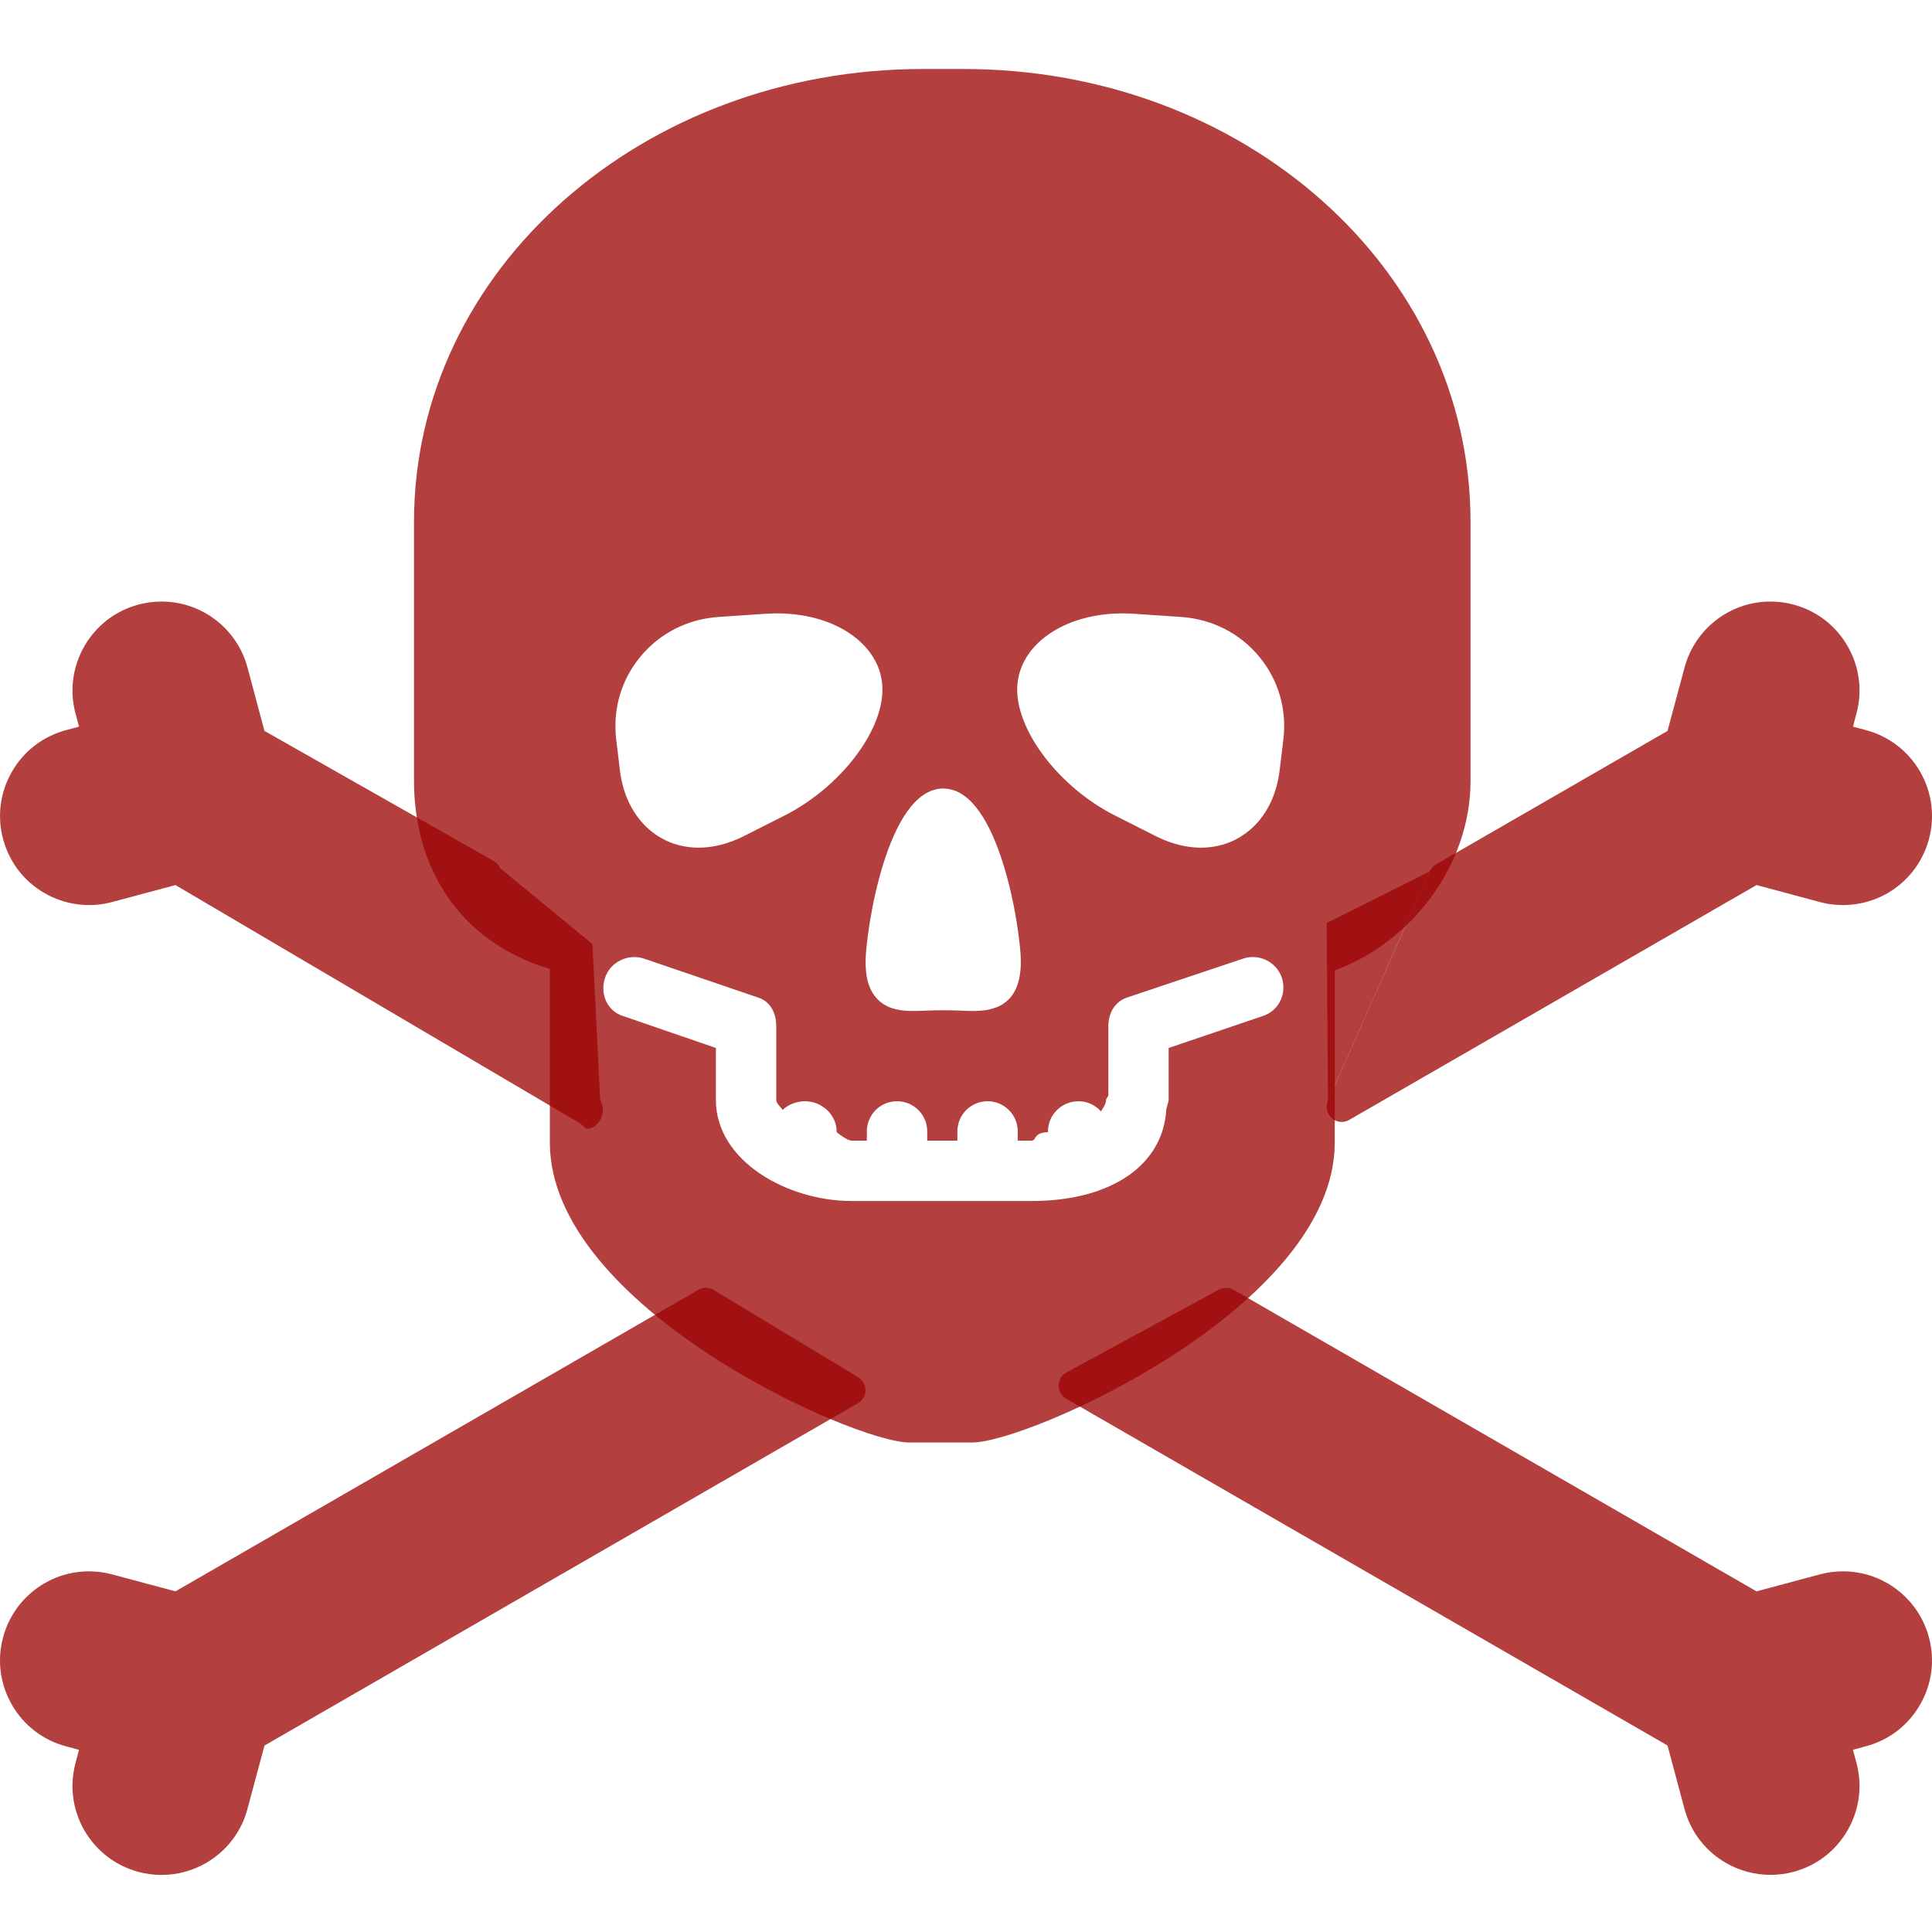 <svg width="28" height="28" viewBox="0 0 28 28" fill="none" xmlns="http://www.w3.org/2000/svg">
<path d="M13.968 1H13.374C9.324 1 6 3.895 6 7.565V11.318C6 12.573 6.656 13.651 7.969 14.042V16.561C7.969 18.941 12.369 20.906 13.181 20.906H14.091C14.903 20.906 19.344 18.941 19.344 16.561V14.064C20.437 13.666 21.312 12.555 21.312 11.318V7.565C21.312 3.895 18.018 1 13.968 1ZM13.67 11.428C14.489 11.428 14.795 13.508 14.795 13.933C14.795 14.578 14.399 14.652 14.101 14.652C14.039 14.652 13.972 14.649 13.901 14.646C13.756 14.64 13.584 14.64 13.439 14.646C13.368 14.649 13.301 14.652 13.239 14.652C13.078 14.652 12.894 14.635 12.75 14.512C12.566 14.354 12.545 14.106 12.545 13.933C12.546 13.508 12.852 11.428 13.67 11.428ZM9.282 9.516C9.564 9.175 9.967 8.971 10.417 8.941L11.098 8.895C12.048 8.831 12.789 9.326 12.789 9.993C12.789 10.616 12.164 11.419 11.367 11.821L10.776 12.12C10.558 12.229 10.339 12.285 10.125 12.285C9.524 12.285 9.066 11.836 8.985 11.169L8.931 10.721C8.878 10.281 9.002 9.853 9.282 9.516ZM18.307 14.723L16.937 15.188V15.94C16.937 15.966 16.907 16.05 16.903 16.076C16.86 16.875 16.119 17.406 14.95 17.406H12.344C11.41 17.406 10.375 16.827 10.375 15.94V15.188L9.024 14.723C8.794 14.647 8.693 14.399 8.769 14.17C8.845 13.941 9.104 13.816 9.334 13.893L10.99 14.458C11.169 14.517 11.25 14.685 11.25 14.873V15.94C11.25 15.993 11.313 16.041 11.343 16.085C11.421 16.008 11.549 15.96 11.668 15.96C11.91 15.96 12.125 16.156 12.125 16.397V16.404C12.125 16.412 12.276 16.531 12.344 16.531H12.563V16.397C12.563 16.155 12.759 15.96 13 15.96C13.242 15.96 13.438 16.155 13.438 16.397V16.531H13.875V16.397C13.875 16.155 14.071 15.96 14.313 15.96C14.554 15.96 14.75 16.155 14.75 16.397V16.531H14.95C15.025 16.531 14.969 16.415 15.188 16.408V16.397C15.188 16.155 15.388 15.96 15.63 15.96C15.759 15.96 15.876 16.017 15.956 16.107C15.984 16.058 16.03 16.004 16.03 15.94C16.03 15.917 16.063 15.895 16.063 15.874V14.872C16.063 14.684 16.156 14.517 16.334 14.457L18.017 13.893C18.246 13.815 18.5 13.94 18.577 14.169C18.653 14.398 18.536 14.647 18.307 14.723ZM18.599 10.721L18.545 11.169C18.464 11.836 18.007 12.285 17.405 12.285H17.405C17.191 12.285 16.972 12.229 16.755 12.12L16.163 11.821C15.366 11.419 14.742 10.616 14.742 9.993C14.742 9.326 15.483 8.832 16.432 8.895L17.113 8.941C17.564 8.971 17.967 9.176 18.249 9.516C18.528 9.853 18.653 10.281 18.599 10.721Z" fill="#9B0303" fill-opacity="0.76"/>
<path d="M27.827 11.182C27.654 10.884 27.376 10.671 27.044 10.582L26.855 10.531L26.905 10.342C26.994 10.009 26.949 9.662 26.776 9.363C26.604 9.064 26.326 8.851 25.993 8.762C25.884 8.732 25.771 8.718 25.658 8.718C25.076 8.718 24.564 9.111 24.414 9.674L24.167 10.593L20.811 12.528C20.771 12.552 20.739 12.587 20.721 12.629L19.88 14.523L19.246 15.953C19.208 16.039 19.23 16.141 19.3 16.204C19.341 16.241 19.393 16.26 19.446 16.26C19.483 16.26 19.521 16.25 19.555 16.23L25.457 12.827L26.375 13.073C26.704 13.162 27.061 13.114 27.355 12.945C27.653 12.772 27.866 12.494 27.956 12.161C28.045 11.829 27.999 11.481 27.827 11.182Z" fill="#9B0303" fill-opacity="0.76"/>
<path d="M12.438 19.96L10.343 18.695C10.275 18.654 10.189 18.654 10.121 18.693L2.543 23.063L1.624 22.817C1.515 22.788 1.402 22.773 1.289 22.773C0.707 22.773 0.195 23.166 0.045 23.729C-0.045 24.062 0.001 24.409 0.173 24.708C0.346 25.007 0.624 25.22 0.956 25.309L1.145 25.36L1.095 25.549C1.006 25.881 1.051 26.229 1.223 26.528C1.396 26.826 1.674 27.039 2.007 27.129C2.116 27.158 2.229 27.173 2.341 27.173C2.567 27.173 2.789 27.113 2.986 27C3.284 26.827 3.498 26.549 3.586 26.217L3.833 25.298L12.434 20.337C12.501 20.299 12.543 20.228 12.544 20.15C12.545 20.073 12.504 20.001 12.438 19.96Z" fill="#9B0303" fill-opacity="0.76"/>
<path d="M8.698 15.942L8.586 13.682L7.253 12.587C7.234 12.544 7.201 12.505 7.16 12.481L3.833 10.593L3.587 9.675C3.437 9.111 2.924 8.718 2.342 8.718C2.229 8.718 2.117 8.733 2.007 8.762C1.674 8.851 1.396 9.065 1.224 9.363C1.052 9.662 1.006 10.009 1.095 10.342L1.146 10.531L0.957 10.582C0.624 10.671 0.346 10.884 0.174 11.182C0.001 11.481 -0.044 11.829 0.045 12.161C0.134 12.493 0.347 12.772 0.646 12.944C0.94 13.114 1.296 13.162 1.624 13.073L2.543 12.827L8.404 16.279C8.438 16.299 8.476 16.358 8.514 16.358C8.515 16.358 8.515 16.358 8.516 16.358C8.635 16.358 8.737 16.212 8.737 16.091C8.737 16.045 8.723 15.977 8.698 15.942Z" fill="#9B0303" fill-opacity="0.76"/>
<path d="M27.955 23.729C27.805 23.166 27.293 22.773 26.71 22.773C26.598 22.773 26.485 22.788 26.376 22.817L25.457 23.063L17.879 18.693C17.813 18.656 17.733 18.654 17.666 18.69L15.457 19.89C15.387 19.927 15.343 20 15.342 20.079C15.341 20.158 15.383 20.232 15.452 20.271L24.167 25.297L24.413 26.216C24.502 26.548 24.715 26.827 25.014 26.999C25.21 27.112 25.433 27.172 25.658 27.172C25.771 27.172 25.884 27.157 25.993 27.128C26.326 27.039 26.604 26.826 26.776 26.527C26.949 26.228 26.994 25.881 26.905 25.548L26.854 25.359L27.043 25.308C27.376 25.219 27.654 25.006 27.826 24.707C27.999 24.409 28.045 24.061 27.955 23.729Z" fill="#9B0303" fill-opacity="0.76"/>
<path d="M19.227 13.378L19.246 15.953L20.72 12.629L19.227 13.378Z" fill="#9B0303" fill-opacity="0.76"/>
</svg>
